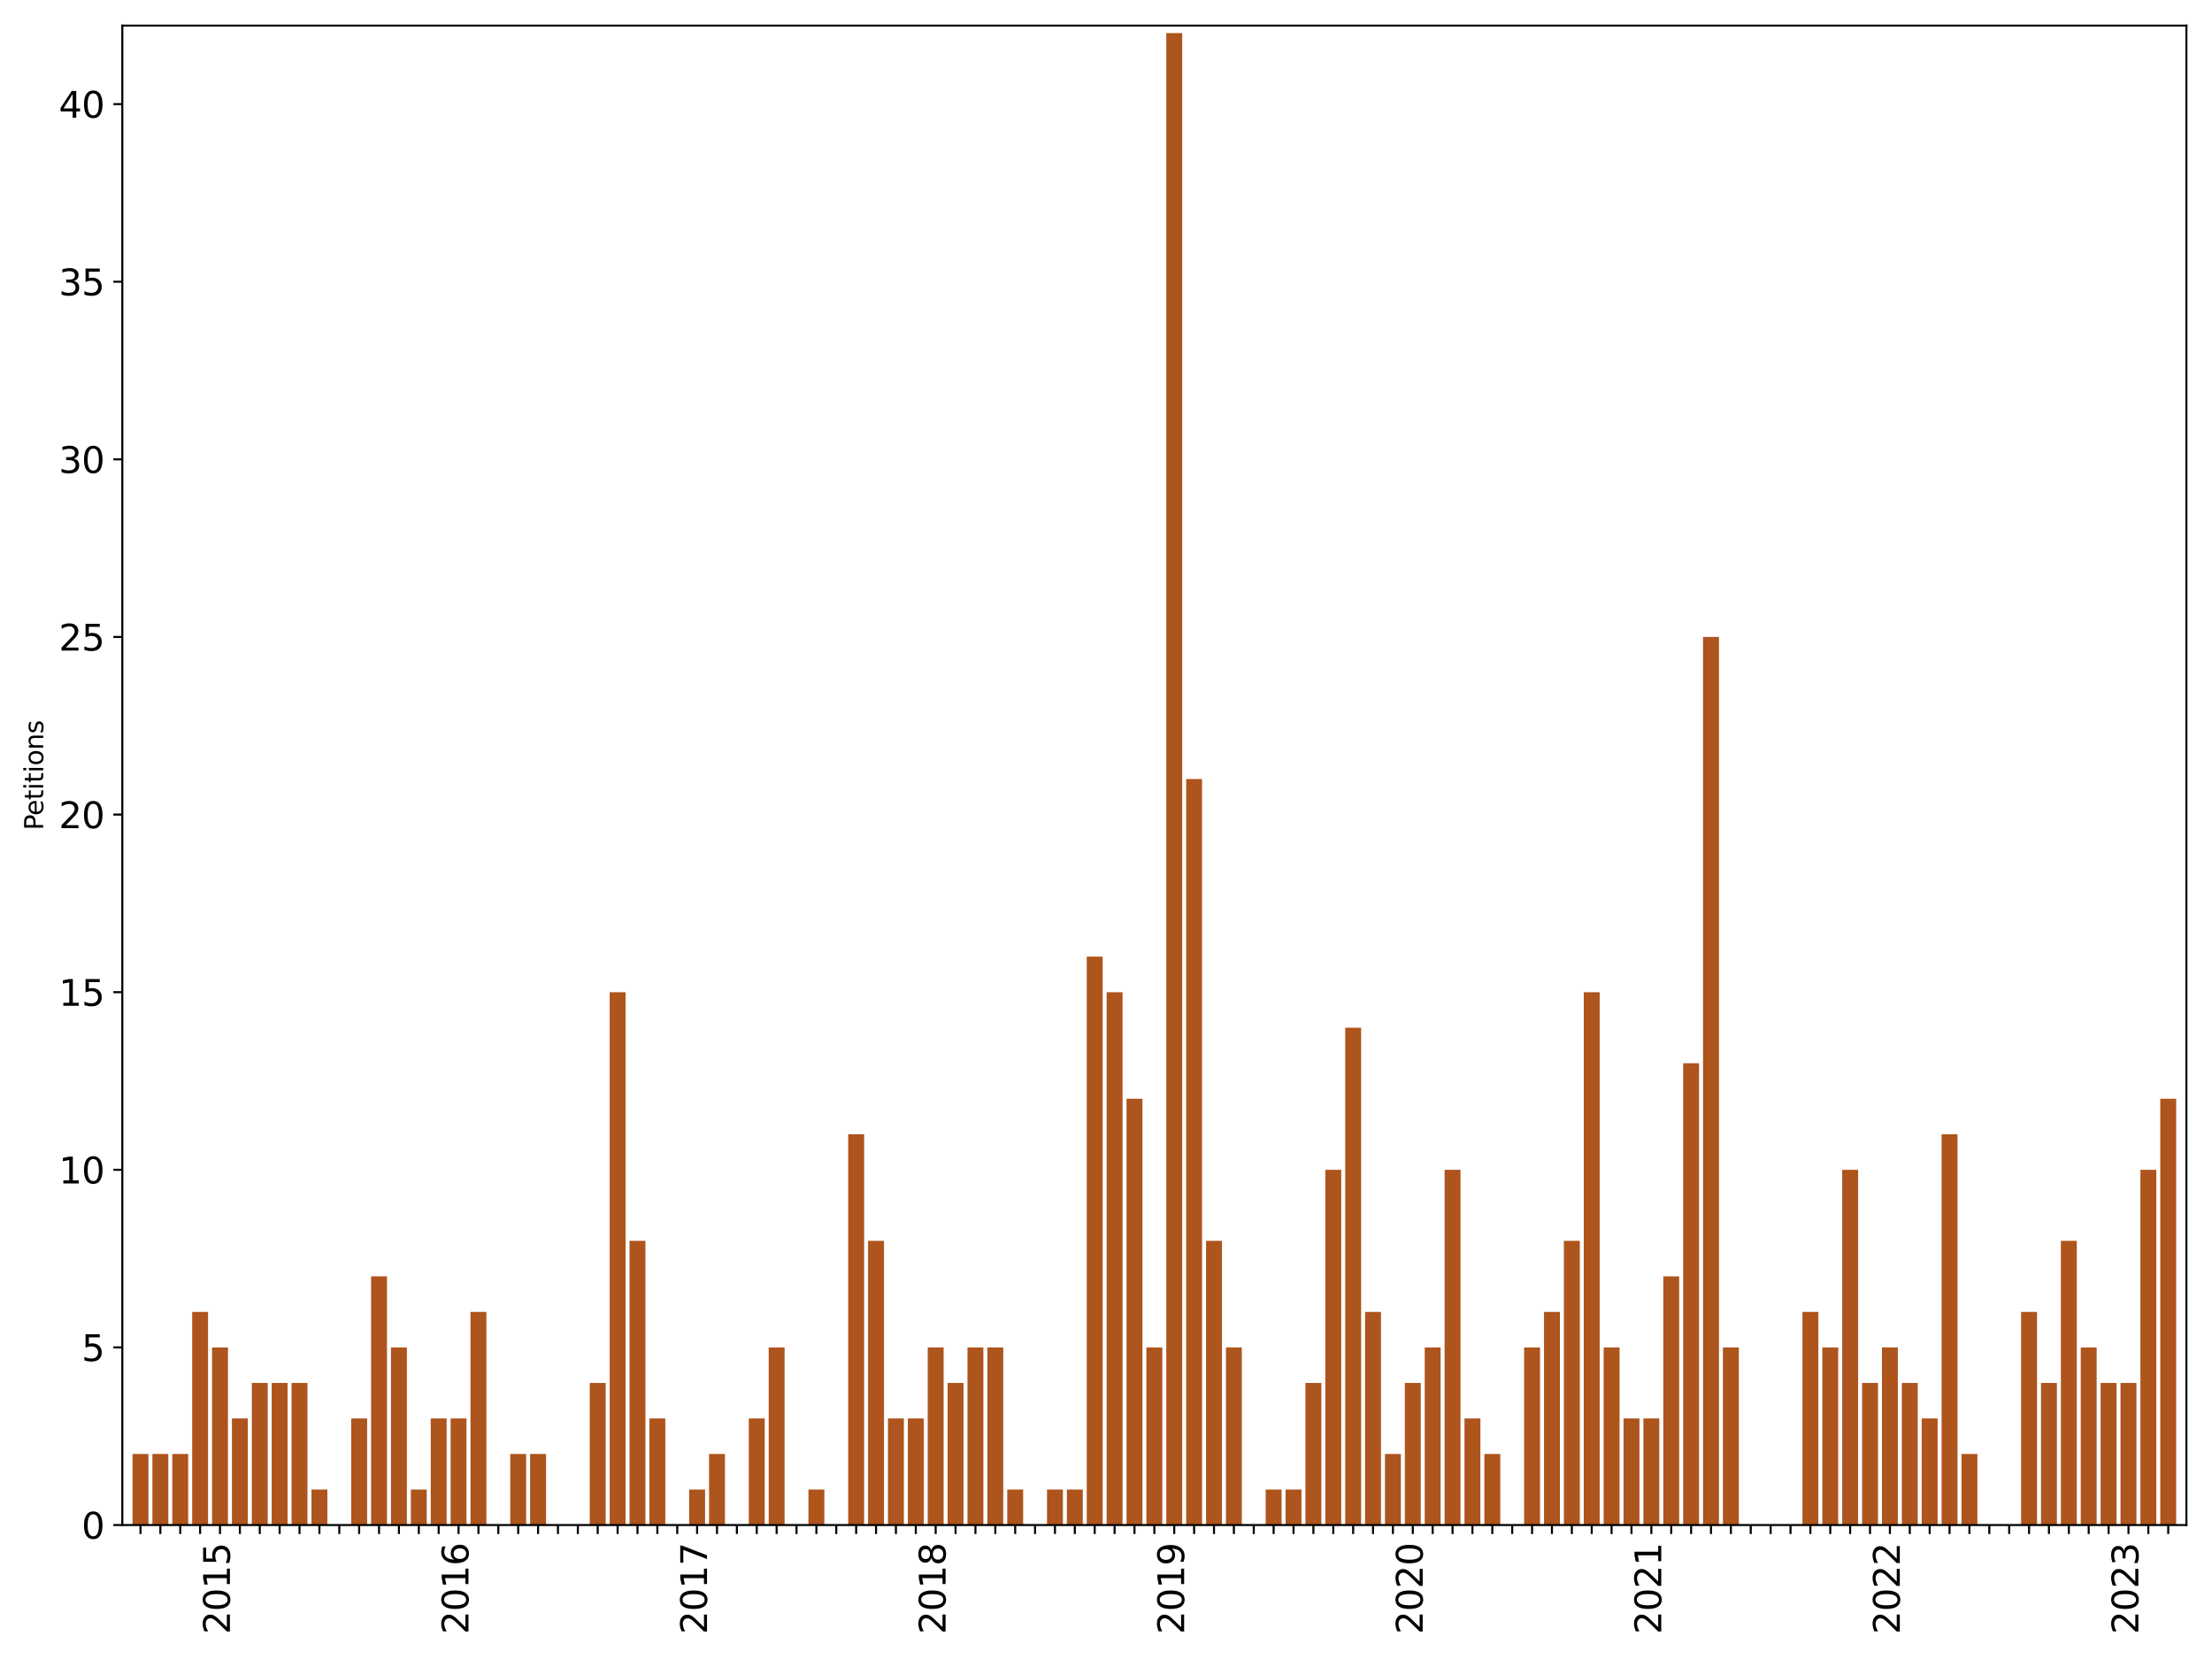 <?xml version="1.0" encoding="utf-8" standalone="no"?>
<!DOCTYPE svg PUBLIC "-//W3C//DTD SVG 1.1//EN"
  "http://www.w3.org/Graphics/SVG/1.1/DTD/svg11.dtd">
<svg xmlns:xlink="http://www.w3.org/1999/xlink" width="864pt" height="648pt" viewBox="0 0 864 648" xmlns="http://www.w3.org/2000/svg" version="1.1">
 <defs>
  <style type="text/css">*{stroke-linejoin: round; stroke-linecap: butt}</style>
 </defs>
 <g id="figure_1">
  <g id="patch_1">
   <path d="M 0 648 
L 864 648 
L 864 0 
L 0 0 
z
" style="fill: #ffffff"/>
  </g>
  <g id="axes_1">
   <g id="patch_2">
    <path d="M 47.775 595.675 
L 854 595.675 
L 854 10 
L 47.775 10 
z
" style="fill: #ffffff"/>
   </g>
   <g id="patch_3">
    <path d="M 51.766 595.675 
L 57.978 595.675 
L 57.978 567.924 
L 51.766 567.924 
z
" clip-path="url(#p76d00af535)" style="fill: #ae541d"/>
   </g>
   <g id="patch_4">
    <path d="M 59.531 595.675 
L 65.743 595.675 
L 65.743 567.924 
L 59.531 567.924 
z
" clip-path="url(#p76d00af535)" style="fill: #ae541d"/>
   </g>
   <g id="patch_5">
    <path d="M 67.296 595.675 
L 73.508 595.675 
L 73.508 567.924 
L 67.296 567.924 
z
" clip-path="url(#p76d00af535)" style="fill: #ae541d"/>
   </g>
   <g id="patch_6">
    <path d="M 75.061 595.675 
L 81.273 595.675 
L 81.273 512.423 
L 75.061 512.423 
z
" clip-path="url(#p76d00af535)" style="fill: #ae541d"/>
   </g>
   <g id="patch_7">
    <path d="M 82.826 595.675 
L 89.038 595.675 
L 89.038 526.299 
L 82.826 526.299 
z
" clip-path="url(#p76d00af535)" style="fill: #ae541d"/>
   </g>
   <g id="patch_8">
    <path d="M 90.591 595.675 
L 96.803 595.675 
L 96.803 554.049 
L 90.591 554.049 
z
" clip-path="url(#p76d00af535)" style="fill: #ae541d"/>
   </g>
   <g id="patch_9">
    <path d="M 98.356 595.675 
L 104.568 595.675 
L 104.568 540.174 
L 98.356 540.174 
z
" clip-path="url(#p76d00af535)" style="fill: #ae541d"/>
   </g>
   <g id="patch_10">
    <path d="M 106.121 595.675 
L 112.333 595.675 
L 112.333 540.174 
L 106.121 540.174 
z
" clip-path="url(#p76d00af535)" style="fill: #ae541d"/>
   </g>
   <g id="patch_11">
    <path d="M 113.886 595.675 
L 120.098 595.675 
L 120.098 540.174 
L 113.886 540.174 
z
" clip-path="url(#p76d00af535)" style="fill: #ae541d"/>
   </g>
   <g id="patch_12">
    <path d="M 121.651 595.675 
L 127.863 595.675 
L 127.863 581.8 
L 121.651 581.8 
z
" clip-path="url(#p76d00af535)" style="fill: #ae541d"/>
   </g>
   <g id="patch_13">
    <path d="M 129.416 595.675 
L 135.628 595.675 
L 135.628 595.675 
L 129.416 595.675 
z
" clip-path="url(#p76d00af535)" style="fill: #ae541d"/>
   </g>
   <g id="patch_14">
    <path d="M 137.181 595.675 
L 143.393 595.675 
L 143.393 554.049 
L 137.181 554.049 
z
" clip-path="url(#p76d00af535)" style="fill: #ae541d"/>
   </g>
   <g id="patch_15">
    <path d="M 144.946 595.675 
L 151.158 595.675 
L 151.158 498.548 
L 144.946 498.548 
z
" clip-path="url(#p76d00af535)" style="fill: #ae541d"/>
   </g>
   <g id="patch_16">
    <path d="M 152.711 595.675 
L 158.923 595.675 
L 158.923 526.299 
L 152.711 526.299 
z
" clip-path="url(#p76d00af535)" style="fill: #ae541d"/>
   </g>
   <g id="patch_17">
    <path d="M 160.476 595.675 
L 166.688 595.675 
L 166.688 581.8 
L 160.476 581.8 
z
" clip-path="url(#p76d00af535)" style="fill: #ae541d"/>
   </g>
   <g id="patch_18">
    <path d="M 168.241 595.675 
L 174.453 595.675 
L 174.453 554.049 
L 168.241 554.049 
z
" clip-path="url(#p76d00af535)" style="fill: #ae541d"/>
   </g>
   <g id="patch_19">
    <path d="M 176.006 595.675 
L 182.218 595.675 
L 182.218 554.049 
L 176.006 554.049 
z
" clip-path="url(#p76d00af535)" style="fill: #ae541d"/>
   </g>
   <g id="patch_20">
    <path d="M 183.771 595.675 
L 189.983 595.675 
L 189.983 512.423 
L 183.771 512.423 
z
" clip-path="url(#p76d00af535)" style="fill: #ae541d"/>
   </g>
   <g id="patch_21">
    <path d="M 191.536 595.675 
L 197.748 595.675 
L 197.748 595.675 
L 191.536 595.675 
z
" clip-path="url(#p76d00af535)" style="fill: #ae541d"/>
   </g>
   <g id="patch_22">
    <path d="M 199.301 595.675 
L 205.513 595.675 
L 205.513 567.924 
L 199.301 567.924 
z
" clip-path="url(#p76d00af535)" style="fill: #ae541d"/>
   </g>
   <g id="patch_23">
    <path d="M 207.066 595.675 
L 213.278 595.675 
L 213.278 567.924 
L 207.066 567.924 
z
" clip-path="url(#p76d00af535)" style="fill: #ae541d"/>
   </g>
   <g id="patch_24">
    <path d="M 214.831 595.675 
L 221.043 595.675 
L 221.043 595.675 
L 214.831 595.675 
z
" clip-path="url(#p76d00af535)" style="fill: #ae541d"/>
   </g>
   <g id="patch_25">
    <path d="M 222.596 595.675 
L 228.808 595.675 
L 228.808 595.675 
L 222.596 595.675 
z
" clip-path="url(#p76d00af535)" style="fill: #ae541d"/>
   </g>
   <g id="patch_26">
    <path d="M 230.361 595.675 
L 236.573 595.675 
L 236.573 540.174 
L 230.361 540.174 
z
" clip-path="url(#p76d00af535)" style="fill: #ae541d"/>
   </g>
   <g id="patch_27">
    <path d="M 238.126 595.675 
L 244.338 595.675 
L 244.338 387.546 
L 238.126 387.546 
z
" clip-path="url(#p76d00af535)" style="fill: #ae541d"/>
   </g>
   <g id="patch_28">
    <path d="M 245.891 595.675 
L 252.103 595.675 
L 252.103 484.673 
L 245.891 484.673 
z
" clip-path="url(#p76d00af535)" style="fill: #ae541d"/>
   </g>
   <g id="patch_29">
    <path d="M 253.656 595.675 
L 259.868 595.675 
L 259.868 554.049 
L 253.656 554.049 
z
" clip-path="url(#p76d00af535)" style="fill: #ae541d"/>
   </g>
   <g id="patch_30">
    <path d="M 261.421 595.675 
L 267.633 595.675 
L 267.633 595.675 
L 261.421 595.675 
z
" clip-path="url(#p76d00af535)" style="fill: #ae541d"/>
   </g>
   <g id="patch_31">
    <path d="M 269.186 595.675 
L 275.398 595.675 
L 275.398 581.8 
L 269.186 581.8 
z
" clip-path="url(#p76d00af535)" style="fill: #ae541d"/>
   </g>
   <g id="patch_32">
    <path d="M 276.951 595.675 
L 283.163 595.675 
L 283.163 567.924 
L 276.951 567.924 
z
" clip-path="url(#p76d00af535)" style="fill: #ae541d"/>
   </g>
   <g id="patch_33">
    <path d="M 284.716 595.675 
L 290.928 595.675 
L 290.928 595.675 
L 284.716 595.675 
z
" clip-path="url(#p76d00af535)" style="fill: #ae541d"/>
   </g>
   <g id="patch_34">
    <path d="M 292.481 595.675 
L 298.693 595.675 
L 298.693 554.049 
L 292.481 554.049 
z
" clip-path="url(#p76d00af535)" style="fill: #ae541d"/>
   </g>
   <g id="patch_35">
    <path d="M 300.246 595.675 
L 306.458 595.675 
L 306.458 526.299 
L 300.246 526.299 
z
" clip-path="url(#p76d00af535)" style="fill: #ae541d"/>
   </g>
   <g id="patch_36">
    <path d="M 308.011 595.675 
L 314.223 595.675 
L 314.223 595.675 
L 308.011 595.675 
z
" clip-path="url(#p76d00af535)" style="fill: #ae541d"/>
   </g>
   <g id="patch_37">
    <path d="M 315.776 595.675 
L 321.988 595.675 
L 321.988 581.8 
L 315.776 581.8 
z
" clip-path="url(#p76d00af535)" style="fill: #ae541d"/>
   </g>
   <g id="patch_38">
    <path d="M 323.541 595.675 
L 329.753 595.675 
L 329.753 595.675 
L 323.541 595.675 
z
" clip-path="url(#p76d00af535)" style="fill: #ae541d"/>
   </g>
   <g id="patch_39">
    <path d="M 331.306 595.675 
L 337.518 595.675 
L 337.518 443.047 
L 331.306 443.047 
z
" clip-path="url(#p76d00af535)" style="fill: #ae541d"/>
   </g>
   <g id="patch_40">
    <path d="M 339.071 595.675 
L 345.283 595.675 
L 345.283 484.673 
L 339.071 484.673 
z
" clip-path="url(#p76d00af535)" style="fill: #ae541d"/>
   </g>
   <g id="patch_41">
    <path d="M 346.836 595.675 
L 353.048 595.675 
L 353.048 554.049 
L 346.836 554.049 
z
" clip-path="url(#p76d00af535)" style="fill: #ae541d"/>
   </g>
   <g id="patch_42">
    <path d="M 354.601 595.675 
L 360.813 595.675 
L 360.813 554.049 
L 354.601 554.049 
z
" clip-path="url(#p76d00af535)" style="fill: #ae541d"/>
   </g>
   <g id="patch_43">
    <path d="M 362.366 595.675 
L 368.578 595.675 
L 368.578 526.299 
L 362.366 526.299 
z
" clip-path="url(#p76d00af535)" style="fill: #ae541d"/>
   </g>
   <g id="patch_44">
    <path d="M 370.131 595.675 
L 376.343 595.675 
L 376.343 540.174 
L 370.131 540.174 
z
" clip-path="url(#p76d00af535)" style="fill: #ae541d"/>
   </g>
   <g id="patch_45">
    <path d="M 377.896 595.675 
L 384.108 595.675 
L 384.108 526.299 
L 377.896 526.299 
z
" clip-path="url(#p76d00af535)" style="fill: #ae541d"/>
   </g>
   <g id="patch_46">
    <path d="M 385.661 595.675 
L 391.873 595.675 
L 391.873 526.299 
L 385.661 526.299 
z
" clip-path="url(#p76d00af535)" style="fill: #ae541d"/>
   </g>
   <g id="patch_47">
    <path d="M 393.426 595.675 
L 399.638 595.675 
L 399.638 581.8 
L 393.426 581.8 
z
" clip-path="url(#p76d00af535)" style="fill: #ae541d"/>
   </g>
   <g id="patch_48">
    <path d="M 401.191 595.675 
L 407.403 595.675 
L 407.403 595.675 
L 401.191 595.675 
z
" clip-path="url(#p76d00af535)" style="fill: #ae541d"/>
   </g>
   <g id="patch_49">
    <path d="M 408.956 595.675 
L 415.168 595.675 
L 415.168 581.8 
L 408.956 581.8 
z
" clip-path="url(#p76d00af535)" style="fill: #ae541d"/>
   </g>
   <g id="patch_50">
    <path d="M 416.721 595.675 
L 422.933 595.675 
L 422.933 581.8 
L 416.721 581.8 
z
" clip-path="url(#p76d00af535)" style="fill: #ae541d"/>
   </g>
   <g id="patch_51">
    <path d="M 424.486 595.675 
L 430.698 595.675 
L 430.698 373.671 
L 424.486 373.671 
z
" clip-path="url(#p76d00af535)" style="fill: #ae541d"/>
   </g>
   <g id="patch_52">
    <path d="M 432.251 595.675 
L 438.463 595.675 
L 438.463 387.546 
L 432.251 387.546 
z
" clip-path="url(#p76d00af535)" style="fill: #ae541d"/>
   </g>
   <g id="patch_53">
    <path d="M 440.016 595.675 
L 446.228 595.675 
L 446.228 429.172 
L 440.016 429.172 
z
" clip-path="url(#p76d00af535)" style="fill: #ae541d"/>
   </g>
   <g id="patch_54">
    <path d="M 447.781 595.675 
L 453.994 595.675 
L 453.994 526.299 
L 447.781 526.299 
z
" clip-path="url(#p76d00af535)" style="fill: #ae541d"/>
   </g>
   <g id="patch_55">
    <path d="M 455.547 595.675 
L 461.759 595.675 
L 461.759 12.914 
L 455.547 12.914 
z
" clip-path="url(#p76d00af535)" style="fill: #ae541d"/>
   </g>
   <g id="patch_56">
    <path d="M 463.312 595.675 
L 469.524 595.675 
L 469.524 304.294 
L 463.312 304.294 
z
" clip-path="url(#p76d00af535)" style="fill: #ae541d"/>
   </g>
   <g id="patch_57">
    <path d="M 471.077 595.675 
L 477.289 595.675 
L 477.289 484.673 
L 471.077 484.673 
z
" clip-path="url(#p76d00af535)" style="fill: #ae541d"/>
   </g>
   <g id="patch_58">
    <path d="M 478.842 595.675 
L 485.054 595.675 
L 485.054 526.299 
L 478.842 526.299 
z
" clip-path="url(#p76d00af535)" style="fill: #ae541d"/>
   </g>
   <g id="patch_59">
    <path d="M 486.607 595.675 
L 492.819 595.675 
L 492.819 595.675 
L 486.607 595.675 
z
" clip-path="url(#p76d00af535)" style="fill: #ae541d"/>
   </g>
   <g id="patch_60">
    <path d="M 494.372 595.675 
L 500.584 595.675 
L 500.584 581.8 
L 494.372 581.8 
z
" clip-path="url(#p76d00af535)" style="fill: #ae541d"/>
   </g>
   <g id="patch_61">
    <path d="M 502.137 595.675 
L 508.349 595.675 
L 508.349 581.8 
L 502.137 581.8 
z
" clip-path="url(#p76d00af535)" style="fill: #ae541d"/>
   </g>
   <g id="patch_62">
    <path d="M 509.902 595.675 
L 516.114 595.675 
L 516.114 540.174 
L 509.902 540.174 
z
" clip-path="url(#p76d00af535)" style="fill: #ae541d"/>
   </g>
   <g id="patch_63">
    <path d="M 517.667 595.675 
L 523.879 595.675 
L 523.879 456.922 
L 517.667 456.922 
z
" clip-path="url(#p76d00af535)" style="fill: #ae541d"/>
   </g>
   <g id="patch_64">
    <path d="M 525.432 595.675 
L 531.644 595.675 
L 531.644 401.421 
L 525.432 401.421 
z
" clip-path="url(#p76d00af535)" style="fill: #ae541d"/>
   </g>
   <g id="patch_65">
    <path d="M 533.197 595.675 
L 539.409 595.675 
L 539.409 512.423 
L 533.197 512.423 
z
" clip-path="url(#p76d00af535)" style="fill: #ae541d"/>
   </g>
   <g id="patch_66">
    <path d="M 540.962 595.675 
L 547.174 595.675 
L 547.174 567.924 
L 540.962 567.924 
z
" clip-path="url(#p76d00af535)" style="fill: #ae541d"/>
   </g>
   <g id="patch_67">
    <path d="M 548.727 595.675 
L 554.939 595.675 
L 554.939 540.174 
L 548.727 540.174 
z
" clip-path="url(#p76d00af535)" style="fill: #ae541d"/>
   </g>
   <g id="patch_68">
    <path d="M 556.492 595.675 
L 562.704 595.675 
L 562.704 526.299 
L 556.492 526.299 
z
" clip-path="url(#p76d00af535)" style="fill: #ae541d"/>
   </g>
   <g id="patch_69">
    <path d="M 564.257 595.675 
L 570.469 595.675 
L 570.469 456.922 
L 564.257 456.922 
z
" clip-path="url(#p76d00af535)" style="fill: #ae541d"/>
   </g>
   <g id="patch_70">
    <path d="M 572.022 595.675 
L 578.234 595.675 
L 578.234 554.049 
L 572.022 554.049 
z
" clip-path="url(#p76d00af535)" style="fill: #ae541d"/>
   </g>
   <g id="patch_71">
    <path d="M 579.787 595.675 
L 585.999 595.675 
L 585.999 567.924 
L 579.787 567.924 
z
" clip-path="url(#p76d00af535)" style="fill: #ae541d"/>
   </g>
   <g id="patch_72">
    <path d="M 587.552 595.675 
L 593.764 595.675 
L 593.764 595.675 
L 587.552 595.675 
z
" clip-path="url(#p76d00af535)" style="fill: #ae541d"/>
   </g>
   <g id="patch_73">
    <path d="M 595.317 595.675 
L 601.529 595.675 
L 601.529 526.299 
L 595.317 526.299 
z
" clip-path="url(#p76d00af535)" style="fill: #ae541d"/>
   </g>
   <g id="patch_74">
    <path d="M 603.082 595.675 
L 609.294 595.675 
L 609.294 512.423 
L 603.082 512.423 
z
" clip-path="url(#p76d00af535)" style="fill: #ae541d"/>
   </g>
   <g id="patch_75">
    <path d="M 610.847 595.675 
L 617.059 595.675 
L 617.059 484.673 
L 610.847 484.673 
z
" clip-path="url(#p76d00af535)" style="fill: #ae541d"/>
   </g>
   <g id="patch_76">
    <path d="M 618.612 595.675 
L 624.824 595.675 
L 624.824 387.546 
L 618.612 387.546 
z
" clip-path="url(#p76d00af535)" style="fill: #ae541d"/>
   </g>
   <g id="patch_77">
    <path d="M 626.377 595.675 
L 632.589 595.675 
L 632.589 526.299 
L 626.377 526.299 
z
" clip-path="url(#p76d00af535)" style="fill: #ae541d"/>
   </g>
   <g id="patch_78">
    <path d="M 634.142 595.675 
L 640.354 595.675 
L 640.354 554.049 
L 634.142 554.049 
z
" clip-path="url(#p76d00af535)" style="fill: #ae541d"/>
   </g>
   <g id="patch_79">
    <path d="M 641.907 595.675 
L 648.119 595.675 
L 648.119 554.049 
L 641.907 554.049 
z
" clip-path="url(#p76d00af535)" style="fill: #ae541d"/>
   </g>
   <g id="patch_80">
    <path d="M 649.672 595.675 
L 655.884 595.675 
L 655.884 498.548 
L 649.672 498.548 
z
" clip-path="url(#p76d00af535)" style="fill: #ae541d"/>
   </g>
   <g id="patch_81">
    <path d="M 657.437 595.675 
L 663.649 595.675 
L 663.649 415.297 
L 657.437 415.297 
z
" clip-path="url(#p76d00af535)" style="fill: #ae541d"/>
   </g>
   <g id="patch_82">
    <path d="M 665.202 595.675 
L 671.414 595.675 
L 671.414 248.793 
L 665.202 248.793 
z
" clip-path="url(#p76d00af535)" style="fill: #ae541d"/>
   </g>
   <g id="patch_83">
    <path d="M 672.967 595.675 
L 679.179 595.675 
L 679.179 526.299 
L 672.967 526.299 
z
" clip-path="url(#p76d00af535)" style="fill: #ae541d"/>
   </g>
   <g id="patch_84">
    <path d="M 680.732 595.675 
L 686.944 595.675 
L 686.944 595.675 
L 680.732 595.675 
z
" clip-path="url(#p76d00af535)" style="fill: #ae541d"/>
   </g>
   <g id="patch_85">
    <path d="M 688.497 595.675 
L 694.709 595.675 
L 694.709 595.675 
L 688.497 595.675 
z
" clip-path="url(#p76d00af535)" style="fill: #ae541d"/>
   </g>
   <g id="patch_86">
    <path d="M 696.262 595.675 
L 702.474 595.675 
L 702.474 595.675 
L 696.262 595.675 
z
" clip-path="url(#p76d00af535)" style="fill: #ae541d"/>
   </g>
   <g id="patch_87">
    <path d="M 704.027 595.675 
L 710.239 595.675 
L 710.239 512.423 
L 704.027 512.423 
z
" clip-path="url(#p76d00af535)" style="fill: #ae541d"/>
   </g>
   <g id="patch_88">
    <path d="M 711.792 595.675 
L 718.004 595.675 
L 718.004 526.299 
L 711.792 526.299 
z
" clip-path="url(#p76d00af535)" style="fill: #ae541d"/>
   </g>
   <g id="patch_89">
    <path d="M 719.557 595.675 
L 725.769 595.675 
L 725.769 456.922 
L 719.557 456.922 
z
" clip-path="url(#p76d00af535)" style="fill: #ae541d"/>
   </g>
   <g id="patch_90">
    <path d="M 727.322 595.675 
L 733.534 595.675 
L 733.534 540.174 
L 727.322 540.174 
z
" clip-path="url(#p76d00af535)" style="fill: #ae541d"/>
   </g>
   <g id="patch_91">
    <path d="M 735.087 595.675 
L 741.299 595.675 
L 741.299 526.299 
L 735.087 526.299 
z
" clip-path="url(#p76d00af535)" style="fill: #ae541d"/>
   </g>
   <g id="patch_92">
    <path d="M 742.852 595.675 
L 749.064 595.675 
L 749.064 540.174 
L 742.852 540.174 
z
" clip-path="url(#p76d00af535)" style="fill: #ae541d"/>
   </g>
   <g id="patch_93">
    <path d="M 750.617 595.675 
L 756.829 595.675 
L 756.829 554.049 
L 750.617 554.049 
z
" clip-path="url(#p76d00af535)" style="fill: #ae541d"/>
   </g>
   <g id="patch_94">
    <path d="M 758.382 595.675 
L 764.594 595.675 
L 764.594 443.047 
L 758.382 443.047 
z
" clip-path="url(#p76d00af535)" style="fill: #ae541d"/>
   </g>
   <g id="patch_95">
    <path d="M 766.147 595.675 
L 772.359 595.675 
L 772.359 567.924 
L 766.147 567.924 
z
" clip-path="url(#p76d00af535)" style="fill: #ae541d"/>
   </g>
   <g id="patch_96">
    <path d="M 773.912 595.675 
L 780.124 595.675 
L 780.124 595.675 
L 773.912 595.675 
z
" clip-path="url(#p76d00af535)" style="fill: #ae541d"/>
   </g>
   <g id="patch_97">
    <path d="M 781.677 595.675 
L 787.889 595.675 
L 787.889 595.675 
L 781.677 595.675 
z
" clip-path="url(#p76d00af535)" style="fill: #ae541d"/>
   </g>
   <g id="patch_98">
    <path d="M 789.442 595.675 
L 795.654 595.675 
L 795.654 512.423 
L 789.442 512.423 
z
" clip-path="url(#p76d00af535)" style="fill: #ae541d"/>
   </g>
   <g id="patch_99">
    <path d="M 797.207 595.675 
L 803.419 595.675 
L 803.419 540.174 
L 797.207 540.174 
z
" clip-path="url(#p76d00af535)" style="fill: #ae541d"/>
   </g>
   <g id="patch_100">
    <path d="M 804.972 595.675 
L 811.184 595.675 
L 811.184 484.673 
L 804.972 484.673 
z
" clip-path="url(#p76d00af535)" style="fill: #ae541d"/>
   </g>
   <g id="patch_101">
    <path d="M 812.737 595.675 
L 818.949 595.675 
L 818.949 526.299 
L 812.737 526.299 
z
" clip-path="url(#p76d00af535)" style="fill: #ae541d"/>
   </g>
   <g id="patch_102">
    <path d="M 820.502 595.675 
L 826.714 595.675 
L 826.714 540.174 
L 820.502 540.174 
z
" clip-path="url(#p76d00af535)" style="fill: #ae541d"/>
   </g>
   <g id="patch_103">
    <path d="M 828.267 595.675 
L 834.479 595.675 
L 834.479 540.174 
L 828.267 540.174 
z
" clip-path="url(#p76d00af535)" style="fill: #ae541d"/>
   </g>
   <g id="patch_104">
    <path d="M 836.032 595.675 
L 842.244 595.675 
L 842.244 456.922 
L 836.032 456.922 
z
" clip-path="url(#p76d00af535)" style="fill: #ae541d"/>
   </g>
   <g id="patch_105">
    <path d="M 843.797 595.675 
L 850.009 595.675 
L 850.009 429.172 
L 843.797 429.172 
z
" clip-path="url(#p76d00af535)" style="fill: #ae541d"/>
   </g>
   <g id="matplotlib.axis_1">
    <g id="xtick_1">
     <g id="line2d_1">
      <defs>
       <path id="me940e05de8" d="M 0 0 
L 0 3.5 
" style="stroke: #000000; stroke-width: 0.8"/>
      </defs>
      <g>
       <use xlink:href="#me940e05de8" x="54.872" y="595.675" style="stroke: #000000; stroke-width: 0.8"/>
      </g>
     </g>
    </g>
    <g id="xtick_2">
     <g id="line2d_2">
      <g>
       <use xlink:href="#me940e05de8" x="62.637" y="595.675" style="stroke: #000000; stroke-width: 0.8"/>
      </g>
     </g>
    </g>
    <g id="xtick_3">
     <g id="line2d_3">
      <g>
       <use xlink:href="#me940e05de8" x="70.402" y="595.675" style="stroke: #000000; stroke-width: 0.8"/>
      </g>
     </g>
    </g>
    <g id="xtick_4">
     <g id="line2d_4">
      <g>
       <use xlink:href="#me940e05de8" x="78.167" y="595.675" style="stroke: #000000; stroke-width: 0.8"/>
      </g>
     </g>
    </g>
    <g id="xtick_5">
     <g id="line2d_5">
      <g>
       <use xlink:href="#me940e05de8" x="85.932" y="595.675" style="stroke: #000000; stroke-width: 0.8"/>
      </g>
     </g>
     <g id="text_1">
      <!-- 2015 -->
      <g transform="translate(89.795 638.305) rotate(-90) scale(0.14 -0.14)">
       <defs>
        <path id="DejaVuSans-32" d="M 1228 531 
L 3431 531 
L 3431 0 
L 469 0 
L 469 531 
Q 828 903 1448 1529 
Q 2069 2156 2228 2338 
Q 2531 2678 2651 2914 
Q 2772 3150 2772 3378 
Q 2772 3750 2511 3984 
Q 2250 4219 1831 4219 
Q 1534 4219 1204 4116 
Q 875 4013 500 3803 
L 500 4441 
Q 881 4594 1212 4672 
Q 1544 4750 1819 4750 
Q 2544 4750 2975 4387 
Q 3406 4025 3406 3419 
Q 3406 3131 3298 2873 
Q 3191 2616 2906 2266 
Q 2828 2175 2409 1742 
Q 1991 1309 1228 531 
z
" transform="scale(0.016)"/>
        <path id="DejaVuSans-30" d="M 2034 4250 
Q 1547 4250 1301 3770 
Q 1056 3291 1056 2328 
Q 1056 1369 1301 889 
Q 1547 409 2034 409 
Q 2525 409 2770 889 
Q 3016 1369 3016 2328 
Q 3016 3291 2770 3770 
Q 2525 4250 2034 4250 
z
M 2034 4750 
Q 2819 4750 3233 4129 
Q 3647 3509 3647 2328 
Q 3647 1150 3233 529 
Q 2819 -91 2034 -91 
Q 1250 -91 836 529 
Q 422 1150 422 2328 
Q 422 3509 836 4129 
Q 1250 4750 2034 4750 
z
" transform="scale(0.016)"/>
        <path id="DejaVuSans-31" d="M 794 531 
L 1825 531 
L 1825 4091 
L 703 3866 
L 703 4441 
L 1819 4666 
L 2450 4666 
L 2450 531 
L 3481 531 
L 3481 0 
L 794 0 
L 794 531 
z
" transform="scale(0.016)"/>
        <path id="DejaVuSans-35" d="M 691 4666 
L 3169 4666 
L 3169 4134 
L 1269 4134 
L 1269 2991 
Q 1406 3038 1543 3061 
Q 1681 3084 1819 3084 
Q 2600 3084 3056 2656 
Q 3513 2228 3513 1497 
Q 3513 744 3044 326 
Q 2575 -91 1722 -91 
Q 1428 -91 1123 -41 
Q 819 9 494 109 
L 494 744 
Q 775 591 1075 516 
Q 1375 441 1709 441 
Q 2250 441 2565 725 
Q 2881 1009 2881 1497 
Q 2881 1984 2565 2268 
Q 2250 2553 1709 2553 
Q 1456 2553 1204 2497 
Q 953 2441 691 2322 
L 691 4666 
z
" transform="scale(0.016)"/>
       </defs>
       <use xlink:href="#DejaVuSans-32"/>
       <use xlink:href="#DejaVuSans-30" x="63.623"/>
       <use xlink:href="#DejaVuSans-31" x="127.246"/>
       <use xlink:href="#DejaVuSans-35" x="190.869"/>
      </g>
     </g>
    </g>
    <g id="xtick_6">
     <g id="line2d_6">
      <g>
       <use xlink:href="#me940e05de8" x="93.697" y="595.675" style="stroke: #000000; stroke-width: 0.8"/>
      </g>
     </g>
    </g>
    <g id="xtick_7">
     <g id="line2d_7">
      <g>
       <use xlink:href="#me940e05de8" x="101.462" y="595.675" style="stroke: #000000; stroke-width: 0.8"/>
      </g>
     </g>
    </g>
    <g id="xtick_8">
     <g id="line2d_8">
      <g>
       <use xlink:href="#me940e05de8" x="109.227" y="595.675" style="stroke: #000000; stroke-width: 0.8"/>
      </g>
     </g>
    </g>
    <g id="xtick_9">
     <g id="line2d_9">
      <g>
       <use xlink:href="#me940e05de8" x="116.992" y="595.675" style="stroke: #000000; stroke-width: 0.8"/>
      </g>
     </g>
    </g>
    <g id="xtick_10">
     <g id="line2d_10">
      <g>
       <use xlink:href="#me940e05de8" x="124.757" y="595.675" style="stroke: #000000; stroke-width: 0.8"/>
      </g>
     </g>
    </g>
    <g id="xtick_11">
     <g id="line2d_11">
      <g>
       <use xlink:href="#me940e05de8" x="132.522" y="595.675" style="stroke: #000000; stroke-width: 0.8"/>
      </g>
     </g>
    </g>
    <g id="xtick_12">
     <g id="line2d_12">
      <g>
       <use xlink:href="#me940e05de8" x="140.287" y="595.675" style="stroke: #000000; stroke-width: 0.8"/>
      </g>
     </g>
    </g>
    <g id="xtick_13">
     <g id="line2d_13">
      <g>
       <use xlink:href="#me940e05de8" x="148.052" y="595.675" style="stroke: #000000; stroke-width: 0.8"/>
      </g>
     </g>
    </g>
    <g id="xtick_14">
     <g id="line2d_14">
      <g>
       <use xlink:href="#me940e05de8" x="155.817" y="595.675" style="stroke: #000000; stroke-width: 0.8"/>
      </g>
     </g>
    </g>
    <g id="xtick_15">
     <g id="line2d_15">
      <g>
       <use xlink:href="#me940e05de8" x="163.582" y="595.675" style="stroke: #000000; stroke-width: 0.8"/>
      </g>
     </g>
    </g>
    <g id="xtick_16">
     <g id="line2d_16">
      <g>
       <use xlink:href="#me940e05de8" x="171.347" y="595.675" style="stroke: #000000; stroke-width: 0.8"/>
      </g>
     </g>
    </g>
    <g id="xtick_17">
     <g id="line2d_17">
      <g>
       <use xlink:href="#me940e05de8" x="179.112" y="595.675" style="stroke: #000000; stroke-width: 0.8"/>
      </g>
     </g>
     <g id="text_2">
      <!-- 2016 -->
      <g transform="translate(182.975 638.305) rotate(-90) scale(0.14 -0.14)">
       <defs>
        <path id="DejaVuSans-36" d="M 2113 2584 
Q 1688 2584 1439 2293 
Q 1191 2003 1191 1497 
Q 1191 994 1439 701 
Q 1688 409 2113 409 
Q 2538 409 2786 701 
Q 3034 994 3034 1497 
Q 3034 2003 2786 2293 
Q 2538 2584 2113 2584 
z
M 3366 4563 
L 3366 3988 
Q 3128 4100 2886 4159 
Q 2644 4219 2406 4219 
Q 1781 4219 1451 3797 
Q 1122 3375 1075 2522 
Q 1259 2794 1537 2939 
Q 1816 3084 2150 3084 
Q 2853 3084 3261 2657 
Q 3669 2231 3669 1497 
Q 3669 778 3244 343 
Q 2819 -91 2113 -91 
Q 1303 -91 875 529 
Q 447 1150 447 2328 
Q 447 3434 972 4092 
Q 1497 4750 2381 4750 
Q 2619 4750 2861 4703 
Q 3103 4656 3366 4563 
z
" transform="scale(0.016)"/>
       </defs>
       <use xlink:href="#DejaVuSans-32"/>
       <use xlink:href="#DejaVuSans-30" x="63.623"/>
       <use xlink:href="#DejaVuSans-31" x="127.246"/>
       <use xlink:href="#DejaVuSans-36" x="190.869"/>
      </g>
     </g>
    </g>
    <g id="xtick_18">
     <g id="line2d_18">
      <g>
       <use xlink:href="#me940e05de8" x="186.877" y="595.675" style="stroke: #000000; stroke-width: 0.8"/>
      </g>
     </g>
    </g>
    <g id="xtick_19">
     <g id="line2d_19">
      <g>
       <use xlink:href="#me940e05de8" x="194.642" y="595.675" style="stroke: #000000; stroke-width: 0.8"/>
      </g>
     </g>
    </g>
    <g id="xtick_20">
     <g id="line2d_20">
      <g>
       <use xlink:href="#me940e05de8" x="202.407" y="595.675" style="stroke: #000000; stroke-width: 0.8"/>
      </g>
     </g>
    </g>
    <g id="xtick_21">
     <g id="line2d_21">
      <g>
       <use xlink:href="#me940e05de8" x="210.172" y="595.675" style="stroke: #000000; stroke-width: 0.8"/>
      </g>
     </g>
    </g>
    <g id="xtick_22">
     <g id="line2d_22">
      <g>
       <use xlink:href="#me940e05de8" x="217.937" y="595.675" style="stroke: #000000; stroke-width: 0.8"/>
      </g>
     </g>
    </g>
    <g id="xtick_23">
     <g id="line2d_23">
      <g>
       <use xlink:href="#me940e05de8" x="225.702" y="595.675" style="stroke: #000000; stroke-width: 0.8"/>
      </g>
     </g>
    </g>
    <g id="xtick_24">
     <g id="line2d_24">
      <g>
       <use xlink:href="#me940e05de8" x="233.467" y="595.675" style="stroke: #000000; stroke-width: 0.8"/>
      </g>
     </g>
    </g>
    <g id="xtick_25">
     <g id="line2d_25">
      <g>
       <use xlink:href="#me940e05de8" x="241.232" y="595.675" style="stroke: #000000; stroke-width: 0.8"/>
      </g>
     </g>
    </g>
    <g id="xtick_26">
     <g id="line2d_26">
      <g>
       <use xlink:href="#me940e05de8" x="248.997" y="595.675" style="stroke: #000000; stroke-width: 0.8"/>
      </g>
     </g>
    </g>
    <g id="xtick_27">
     <g id="line2d_27">
      <g>
       <use xlink:href="#me940e05de8" x="256.762" y="595.675" style="stroke: #000000; stroke-width: 0.8"/>
      </g>
     </g>
    </g>
    <g id="xtick_28">
     <g id="line2d_28">
      <g>
       <use xlink:href="#me940e05de8" x="264.527" y="595.675" style="stroke: #000000; stroke-width: 0.8"/>
      </g>
     </g>
    </g>
    <g id="xtick_29">
     <g id="line2d_29">
      <g>
       <use xlink:href="#me940e05de8" x="272.292" y="595.675" style="stroke: #000000; stroke-width: 0.8"/>
      </g>
     </g>
     <g id="text_3">
      <!-- 2017 -->
      <g transform="translate(276.155 638.305) rotate(-90) scale(0.14 -0.14)">
       <defs>
        <path id="DejaVuSans-37" d="M 525 4666 
L 3525 4666 
L 3525 4397 
L 1831 0 
L 1172 0 
L 2766 4134 
L 525 4134 
L 525 4666 
z
" transform="scale(0.016)"/>
       </defs>
       <use xlink:href="#DejaVuSans-32"/>
       <use xlink:href="#DejaVuSans-30" x="63.623"/>
       <use xlink:href="#DejaVuSans-31" x="127.246"/>
       <use xlink:href="#DejaVuSans-37" x="190.869"/>
      </g>
     </g>
    </g>
    <g id="xtick_30">
     <g id="line2d_30">
      <g>
       <use xlink:href="#me940e05de8" x="280.057" y="595.675" style="stroke: #000000; stroke-width: 0.8"/>
      </g>
     </g>
    </g>
    <g id="xtick_31">
     <g id="line2d_31">
      <g>
       <use xlink:href="#me940e05de8" x="287.822" y="595.675" style="stroke: #000000; stroke-width: 0.8"/>
      </g>
     </g>
    </g>
    <g id="xtick_32">
     <g id="line2d_32">
      <g>
       <use xlink:href="#me940e05de8" x="295.587" y="595.675" style="stroke: #000000; stroke-width: 0.8"/>
      </g>
     </g>
    </g>
    <g id="xtick_33">
     <g id="line2d_33">
      <g>
       <use xlink:href="#me940e05de8" x="303.352" y="595.675" style="stroke: #000000; stroke-width: 0.8"/>
      </g>
     </g>
    </g>
    <g id="xtick_34">
     <g id="line2d_34">
      <g>
       <use xlink:href="#me940e05de8" x="311.117" y="595.675" style="stroke: #000000; stroke-width: 0.8"/>
      </g>
     </g>
    </g>
    <g id="xtick_35">
     <g id="line2d_35">
      <g>
       <use xlink:href="#me940e05de8" x="318.882" y="595.675" style="stroke: #000000; stroke-width: 0.8"/>
      </g>
     </g>
    </g>
    <g id="xtick_36">
     <g id="line2d_36">
      <g>
       <use xlink:href="#me940e05de8" x="326.647" y="595.675" style="stroke: #000000; stroke-width: 0.8"/>
      </g>
     </g>
    </g>
    <g id="xtick_37">
     <g id="line2d_37">
      <g>
       <use xlink:href="#me940e05de8" x="334.412" y="595.675" style="stroke: #000000; stroke-width: 0.8"/>
      </g>
     </g>
    </g>
    <g id="xtick_38">
     <g id="line2d_38">
      <g>
       <use xlink:href="#me940e05de8" x="342.177" y="595.675" style="stroke: #000000; stroke-width: 0.8"/>
      </g>
     </g>
    </g>
    <g id="xtick_39">
     <g id="line2d_39">
      <g>
       <use xlink:href="#me940e05de8" x="349.942" y="595.675" style="stroke: #000000; stroke-width: 0.8"/>
      </g>
     </g>
    </g>
    <g id="xtick_40">
     <g id="line2d_40">
      <g>
       <use xlink:href="#me940e05de8" x="357.707" y="595.675" style="stroke: #000000; stroke-width: 0.8"/>
      </g>
     </g>
    </g>
    <g id="xtick_41">
     <g id="line2d_41">
      <g>
       <use xlink:href="#me940e05de8" x="365.472" y="595.675" style="stroke: #000000; stroke-width: 0.8"/>
      </g>
     </g>
     <g id="text_4">
      <!-- 2018 -->
      <g transform="translate(369.336 638.305) rotate(-90) scale(0.14 -0.14)">
       <defs>
        <path id="DejaVuSans-38" d="M 2034 2216 
Q 1584 2216 1326 1975 
Q 1069 1734 1069 1313 
Q 1069 891 1326 650 
Q 1584 409 2034 409 
Q 2484 409 2743 651 
Q 3003 894 3003 1313 
Q 3003 1734 2745 1975 
Q 2488 2216 2034 2216 
z
M 1403 2484 
Q 997 2584 770 2862 
Q 544 3141 544 3541 
Q 544 4100 942 4425 
Q 1341 4750 2034 4750 
Q 2731 4750 3128 4425 
Q 3525 4100 3525 3541 
Q 3525 3141 3298 2862 
Q 3072 2584 2669 2484 
Q 3125 2378 3379 2068 
Q 3634 1759 3634 1313 
Q 3634 634 3220 271 
Q 2806 -91 2034 -91 
Q 1263 -91 848 271 
Q 434 634 434 1313 
Q 434 1759 690 2068 
Q 947 2378 1403 2484 
z
M 1172 3481 
Q 1172 3119 1398 2916 
Q 1625 2713 2034 2713 
Q 2441 2713 2670 2916 
Q 2900 3119 2900 3481 
Q 2900 3844 2670 4047 
Q 2441 4250 2034 4250 
Q 1625 4250 1398 4047 
Q 1172 3844 1172 3481 
z
" transform="scale(0.016)"/>
       </defs>
       <use xlink:href="#DejaVuSans-32"/>
       <use xlink:href="#DejaVuSans-30" x="63.623"/>
       <use xlink:href="#DejaVuSans-31" x="127.246"/>
       <use xlink:href="#DejaVuSans-38" x="190.869"/>
      </g>
     </g>
    </g>
    <g id="xtick_42">
     <g id="line2d_42">
      <g>
       <use xlink:href="#me940e05de8" x="373.237" y="595.675" style="stroke: #000000; stroke-width: 0.8"/>
      </g>
     </g>
    </g>
    <g id="xtick_43">
     <g id="line2d_43">
      <g>
       <use xlink:href="#me940e05de8" x="381.002" y="595.675" style="stroke: #000000; stroke-width: 0.8"/>
      </g>
     </g>
    </g>
    <g id="xtick_44">
     <g id="line2d_44">
      <g>
       <use xlink:href="#me940e05de8" x="388.767" y="595.675" style="stroke: #000000; stroke-width: 0.8"/>
      </g>
     </g>
    </g>
    <g id="xtick_45">
     <g id="line2d_45">
      <g>
       <use xlink:href="#me940e05de8" x="396.532" y="595.675" style="stroke: #000000; stroke-width: 0.8"/>
      </g>
     </g>
    </g>
    <g id="xtick_46">
     <g id="line2d_46">
      <g>
       <use xlink:href="#me940e05de8" x="404.297" y="595.675" style="stroke: #000000; stroke-width: 0.8"/>
      </g>
     </g>
    </g>
    <g id="xtick_47">
     <g id="line2d_47">
      <g>
       <use xlink:href="#me940e05de8" x="412.062" y="595.675" style="stroke: #000000; stroke-width: 0.8"/>
      </g>
     </g>
    </g>
    <g id="xtick_48">
     <g id="line2d_48">
      <g>
       <use xlink:href="#me940e05de8" x="419.827" y="595.675" style="stroke: #000000; stroke-width: 0.8"/>
      </g>
     </g>
    </g>
    <g id="xtick_49">
     <g id="line2d_49">
      <g>
       <use xlink:href="#me940e05de8" x="427.592" y="595.675" style="stroke: #000000; stroke-width: 0.8"/>
      </g>
     </g>
    </g>
    <g id="xtick_50">
     <g id="line2d_50">
      <g>
       <use xlink:href="#me940e05de8" x="435.357" y="595.675" style="stroke: #000000; stroke-width: 0.8"/>
      </g>
     </g>
    </g>
    <g id="xtick_51">
     <g id="line2d_51">
      <g>
       <use xlink:href="#me940e05de8" x="443.122" y="595.675" style="stroke: #000000; stroke-width: 0.8"/>
      </g>
     </g>
    </g>
    <g id="xtick_52">
     <g id="line2d_52">
      <g>
       <use xlink:href="#me940e05de8" x="450.887" y="595.675" style="stroke: #000000; stroke-width: 0.8"/>
      </g>
     </g>
    </g>
    <g id="xtick_53">
     <g id="line2d_53">
      <g>
       <use xlink:href="#me940e05de8" x="458.653" y="595.675" style="stroke: #000000; stroke-width: 0.8"/>
      </g>
     </g>
     <g id="text_5">
      <!-- 2019 -->
      <g transform="translate(462.516 638.305) rotate(-90) scale(0.14 -0.14)">
       <defs>
        <path id="DejaVuSans-39" d="M 703 97 
L 703 672 
Q 941 559 1184 500 
Q 1428 441 1663 441 
Q 2288 441 2617 861 
Q 2947 1281 2994 2138 
Q 2813 1869 2534 1725 
Q 2256 1581 1919 1581 
Q 1219 1581 811 2004 
Q 403 2428 403 3163 
Q 403 3881 828 4315 
Q 1253 4750 1959 4750 
Q 2769 4750 3195 4129 
Q 3622 3509 3622 2328 
Q 3622 1225 3098 567 
Q 2575 -91 1691 -91 
Q 1453 -91 1209 -44 
Q 966 3 703 97 
z
M 1959 2075 
Q 2384 2075 2632 2365 
Q 2881 2656 2881 3163 
Q 2881 3666 2632 3958 
Q 2384 4250 1959 4250 
Q 1534 4250 1286 3958 
Q 1038 3666 1038 3163 
Q 1038 2656 1286 2365 
Q 1534 2075 1959 2075 
z
" transform="scale(0.016)"/>
       </defs>
       <use xlink:href="#DejaVuSans-32"/>
       <use xlink:href="#DejaVuSans-30" x="63.623"/>
       <use xlink:href="#DejaVuSans-31" x="127.246"/>
       <use xlink:href="#DejaVuSans-39" x="190.869"/>
      </g>
     </g>
    </g>
    <g id="xtick_54">
     <g id="line2d_54">
      <g>
       <use xlink:href="#me940e05de8" x="466.418" y="595.675" style="stroke: #000000; stroke-width: 0.8"/>
      </g>
     </g>
    </g>
    <g id="xtick_55">
     <g id="line2d_55">
      <g>
       <use xlink:href="#me940e05de8" x="474.183" y="595.675" style="stroke: #000000; stroke-width: 0.8"/>
      </g>
     </g>
    </g>
    <g id="xtick_56">
     <g id="line2d_56">
      <g>
       <use xlink:href="#me940e05de8" x="481.948" y="595.675" style="stroke: #000000; stroke-width: 0.8"/>
      </g>
     </g>
    </g>
    <g id="xtick_57">
     <g id="line2d_57">
      <g>
       <use xlink:href="#me940e05de8" x="489.713" y="595.675" style="stroke: #000000; stroke-width: 0.8"/>
      </g>
     </g>
    </g>
    <g id="xtick_58">
     <g id="line2d_58">
      <g>
       <use xlink:href="#me940e05de8" x="497.478" y="595.675" style="stroke: #000000; stroke-width: 0.8"/>
      </g>
     </g>
    </g>
    <g id="xtick_59">
     <g id="line2d_59">
      <g>
       <use xlink:href="#me940e05de8" x="505.243" y="595.675" style="stroke: #000000; stroke-width: 0.8"/>
      </g>
     </g>
    </g>
    <g id="xtick_60">
     <g id="line2d_60">
      <g>
       <use xlink:href="#me940e05de8" x="513.008" y="595.675" style="stroke: #000000; stroke-width: 0.8"/>
      </g>
     </g>
    </g>
    <g id="xtick_61">
     <g id="line2d_61">
      <g>
       <use xlink:href="#me940e05de8" x="520.773" y="595.675" style="stroke: #000000; stroke-width: 0.8"/>
      </g>
     </g>
    </g>
    <g id="xtick_62">
     <g id="line2d_62">
      <g>
       <use xlink:href="#me940e05de8" x="528.538" y="595.675" style="stroke: #000000; stroke-width: 0.8"/>
      </g>
     </g>
    </g>
    <g id="xtick_63">
     <g id="line2d_63">
      <g>
       <use xlink:href="#me940e05de8" x="536.303" y="595.675" style="stroke: #000000; stroke-width: 0.8"/>
      </g>
     </g>
    </g>
    <g id="xtick_64">
     <g id="line2d_64">
      <g>
       <use xlink:href="#me940e05de8" x="544.068" y="595.675" style="stroke: #000000; stroke-width: 0.8"/>
      </g>
     </g>
    </g>
    <g id="xtick_65">
     <g id="line2d_65">
      <g>
       <use xlink:href="#me940e05de8" x="551.833" y="595.675" style="stroke: #000000; stroke-width: 0.8"/>
      </g>
     </g>
     <g id="text_6">
      <!-- 2020 -->
      <g transform="translate(555.696 638.305) rotate(-90) scale(0.14 -0.14)">
       <use xlink:href="#DejaVuSans-32"/>
       <use xlink:href="#DejaVuSans-30" x="63.623"/>
       <use xlink:href="#DejaVuSans-32" x="127.246"/>
       <use xlink:href="#DejaVuSans-30" x="190.869"/>
      </g>
     </g>
    </g>
    <g id="xtick_66">
     <g id="line2d_66">
      <g>
       <use xlink:href="#me940e05de8" x="559.598" y="595.675" style="stroke: #000000; stroke-width: 0.8"/>
      </g>
     </g>
    </g>
    <g id="xtick_67">
     <g id="line2d_67">
      <g>
       <use xlink:href="#me940e05de8" x="567.363" y="595.675" style="stroke: #000000; stroke-width: 0.8"/>
      </g>
     </g>
    </g>
    <g id="xtick_68">
     <g id="line2d_68">
      <g>
       <use xlink:href="#me940e05de8" x="575.128" y="595.675" style="stroke: #000000; stroke-width: 0.8"/>
      </g>
     </g>
    </g>
    <g id="xtick_69">
     <g id="line2d_69">
      <g>
       <use xlink:href="#me940e05de8" x="582.893" y="595.675" style="stroke: #000000; stroke-width: 0.8"/>
      </g>
     </g>
    </g>
    <g id="xtick_70">
     <g id="line2d_70">
      <g>
       <use xlink:href="#me940e05de8" x="590.658" y="595.675" style="stroke: #000000; stroke-width: 0.8"/>
      </g>
     </g>
    </g>
    <g id="xtick_71">
     <g id="line2d_71">
      <g>
       <use xlink:href="#me940e05de8" x="598.423" y="595.675" style="stroke: #000000; stroke-width: 0.8"/>
      </g>
     </g>
    </g>
    <g id="xtick_72">
     <g id="line2d_72">
      <g>
       <use xlink:href="#me940e05de8" x="606.188" y="595.675" style="stroke: #000000; stroke-width: 0.8"/>
      </g>
     </g>
    </g>
    <g id="xtick_73">
     <g id="line2d_73">
      <g>
       <use xlink:href="#me940e05de8" x="613.953" y="595.675" style="stroke: #000000; stroke-width: 0.8"/>
      </g>
     </g>
    </g>
    <g id="xtick_74">
     <g id="line2d_74">
      <g>
       <use xlink:href="#me940e05de8" x="621.718" y="595.675" style="stroke: #000000; stroke-width: 0.8"/>
      </g>
     </g>
    </g>
    <g id="xtick_75">
     <g id="line2d_75">
      <g>
       <use xlink:href="#me940e05de8" x="629.483" y="595.675" style="stroke: #000000; stroke-width: 0.8"/>
      </g>
     </g>
    </g>
    <g id="xtick_76">
     <g id="line2d_76">
      <g>
       <use xlink:href="#me940e05de8" x="637.248" y="595.675" style="stroke: #000000; stroke-width: 0.8"/>
      </g>
     </g>
    </g>
    <g id="xtick_77">
     <g id="line2d_77">
      <g>
       <use xlink:href="#me940e05de8" x="645.013" y="595.675" style="stroke: #000000; stroke-width: 0.8"/>
      </g>
     </g>
     <g id="text_7">
      <!-- 2021 -->
      <g transform="translate(648.876 638.305) rotate(-90) scale(0.14 -0.14)">
       <use xlink:href="#DejaVuSans-32"/>
       <use xlink:href="#DejaVuSans-30" x="63.623"/>
       <use xlink:href="#DejaVuSans-32" x="127.246"/>
       <use xlink:href="#DejaVuSans-31" x="190.869"/>
      </g>
     </g>
    </g>
    <g id="xtick_78">
     <g id="line2d_78">
      <g>
       <use xlink:href="#me940e05de8" x="652.778" y="595.675" style="stroke: #000000; stroke-width: 0.8"/>
      </g>
     </g>
    </g>
    <g id="xtick_79">
     <g id="line2d_79">
      <g>
       <use xlink:href="#me940e05de8" x="660.543" y="595.675" style="stroke: #000000; stroke-width: 0.8"/>
      </g>
     </g>
    </g>
    <g id="xtick_80">
     <g id="line2d_80">
      <g>
       <use xlink:href="#me940e05de8" x="668.308" y="595.675" style="stroke: #000000; stroke-width: 0.8"/>
      </g>
     </g>
    </g>
    <g id="xtick_81">
     <g id="line2d_81">
      <g>
       <use xlink:href="#me940e05de8" x="676.073" y="595.675" style="stroke: #000000; stroke-width: 0.8"/>
      </g>
     </g>
    </g>
    <g id="xtick_82">
     <g id="line2d_82">
      <g>
       <use xlink:href="#me940e05de8" x="683.838" y="595.675" style="stroke: #000000; stroke-width: 0.8"/>
      </g>
     </g>
    </g>
    <g id="xtick_83">
     <g id="line2d_83">
      <g>
       <use xlink:href="#me940e05de8" x="691.603" y="595.675" style="stroke: #000000; stroke-width: 0.8"/>
      </g>
     </g>
    </g>
    <g id="xtick_84">
     <g id="line2d_84">
      <g>
       <use xlink:href="#me940e05de8" x="699.368" y="595.675" style="stroke: #000000; stroke-width: 0.8"/>
      </g>
     </g>
    </g>
    <g id="xtick_85">
     <g id="line2d_85">
      <g>
       <use xlink:href="#me940e05de8" x="707.133" y="595.675" style="stroke: #000000; stroke-width: 0.8"/>
      </g>
     </g>
    </g>
    <g id="xtick_86">
     <g id="line2d_86">
      <g>
       <use xlink:href="#me940e05de8" x="714.898" y="595.675" style="stroke: #000000; stroke-width: 0.8"/>
      </g>
     </g>
    </g>
    <g id="xtick_87">
     <g id="line2d_87">
      <g>
       <use xlink:href="#me940e05de8" x="722.663" y="595.675" style="stroke: #000000; stroke-width: 0.8"/>
      </g>
     </g>
    </g>
    <g id="xtick_88">
     <g id="line2d_88">
      <g>
       <use xlink:href="#me940e05de8" x="730.428" y="595.675" style="stroke: #000000; stroke-width: 0.8"/>
      </g>
     </g>
    </g>
    <g id="xtick_89">
     <g id="line2d_89">
      <g>
       <use xlink:href="#me940e05de8" x="738.193" y="595.675" style="stroke: #000000; stroke-width: 0.8"/>
      </g>
     </g>
     <g id="text_8">
      <!-- 2022 -->
      <g transform="translate(742.056 638.305) rotate(-90) scale(0.14 -0.14)">
       <use xlink:href="#DejaVuSans-32"/>
       <use xlink:href="#DejaVuSans-30" x="63.623"/>
       <use xlink:href="#DejaVuSans-32" x="127.246"/>
       <use xlink:href="#DejaVuSans-32" x="190.869"/>
      </g>
     </g>
    </g>
    <g id="xtick_90">
     <g id="line2d_90">
      <g>
       <use xlink:href="#me940e05de8" x="745.958" y="595.675" style="stroke: #000000; stroke-width: 0.8"/>
      </g>
     </g>
    </g>
    <g id="xtick_91">
     <g id="line2d_91">
      <g>
       <use xlink:href="#me940e05de8" x="753.723" y="595.675" style="stroke: #000000; stroke-width: 0.8"/>
      </g>
     </g>
    </g>
    <g id="xtick_92">
     <g id="line2d_92">
      <g>
       <use xlink:href="#me940e05de8" x="761.488" y="595.675" style="stroke: #000000; stroke-width: 0.8"/>
      </g>
     </g>
    </g>
    <g id="xtick_93">
     <g id="line2d_93">
      <g>
       <use xlink:href="#me940e05de8" x="769.253" y="595.675" style="stroke: #000000; stroke-width: 0.8"/>
      </g>
     </g>
    </g>
    <g id="xtick_94">
     <g id="line2d_94">
      <g>
       <use xlink:href="#me940e05de8" x="777.018" y="595.675" style="stroke: #000000; stroke-width: 0.8"/>
      </g>
     </g>
    </g>
    <g id="xtick_95">
     <g id="line2d_95">
      <g>
       <use xlink:href="#me940e05de8" x="784.783" y="595.675" style="stroke: #000000; stroke-width: 0.8"/>
      </g>
     </g>
    </g>
    <g id="xtick_96">
     <g id="line2d_96">
      <g>
       <use xlink:href="#me940e05de8" x="792.548" y="595.675" style="stroke: #000000; stroke-width: 0.8"/>
      </g>
     </g>
    </g>
    <g id="xtick_97">
     <g id="line2d_97">
      <g>
       <use xlink:href="#me940e05de8" x="800.313" y="595.675" style="stroke: #000000; stroke-width: 0.8"/>
      </g>
     </g>
    </g>
    <g id="xtick_98">
     <g id="line2d_98">
      <g>
       <use xlink:href="#me940e05de8" x="808.078" y="595.675" style="stroke: #000000; stroke-width: 0.8"/>
      </g>
     </g>
    </g>
    <g id="xtick_99">
     <g id="line2d_99">
      <g>
       <use xlink:href="#me940e05de8" x="815.843" y="595.675" style="stroke: #000000; stroke-width: 0.8"/>
      </g>
     </g>
    </g>
    <g id="xtick_100">
     <g id="line2d_100">
      <g>
       <use xlink:href="#me940e05de8" x="823.608" y="595.675" style="stroke: #000000; stroke-width: 0.8"/>
      </g>
     </g>
    </g>
    <g id="xtick_101">
     <g id="line2d_101">
      <g>
       <use xlink:href="#me940e05de8" x="831.373" y="595.675" style="stroke: #000000; stroke-width: 0.8"/>
      </g>
     </g>
     <g id="text_9">
      <!-- 2023 -->
      <g transform="translate(835.236 638.305) rotate(-90) scale(0.14 -0.14)">
       <defs>
        <path id="DejaVuSans-33" d="M 2597 2516 
Q 3050 2419 3304 2112 
Q 3559 1806 3559 1356 
Q 3559 666 3084 287 
Q 2609 -91 1734 -91 
Q 1441 -91 1130 -33 
Q 819 25 488 141 
L 488 750 
Q 750 597 1062 519 
Q 1375 441 1716 441 
Q 2309 441 2620 675 
Q 2931 909 2931 1356 
Q 2931 1769 2642 2001 
Q 2353 2234 1838 2234 
L 1294 2234 
L 1294 2753 
L 1863 2753 
Q 2328 2753 2575 2939 
Q 2822 3125 2822 3475 
Q 2822 3834 2567 4026 
Q 2313 4219 1838 4219 
Q 1578 4219 1281 4162 
Q 984 4106 628 3988 
L 628 4550 
Q 988 4650 1302 4700 
Q 1616 4750 1894 4750 
Q 2613 4750 3031 4423 
Q 3450 4097 3450 3541 
Q 3450 3153 3228 2886 
Q 3006 2619 2597 2516 
z
" transform="scale(0.016)"/>
       </defs>
       <use xlink:href="#DejaVuSans-32"/>
       <use xlink:href="#DejaVuSans-30" x="63.623"/>
       <use xlink:href="#DejaVuSans-32" x="127.246"/>
       <use xlink:href="#DejaVuSans-33" x="190.869"/>
      </g>
     </g>
    </g>
    <g id="xtick_102">
     <g id="line2d_102">
      <g>
       <use xlink:href="#me940e05de8" x="839.138" y="595.675" style="stroke: #000000; stroke-width: 0.8"/>
      </g>
     </g>
    </g>
    <g id="xtick_103">
     <g id="line2d_103">
      <g>
       <use xlink:href="#me940e05de8" x="846.903" y="595.675" style="stroke: #000000; stroke-width: 0.8"/>
      </g>
     </g>
    </g>
   </g>
   <g id="matplotlib.axis_2">
    <g id="ytick_1">
     <g id="line2d_104">
      <defs>
       <path id="mdac29d518b" d="M 0 0 
L -3.5 0 
" style="stroke: #000000; stroke-width: 0.8"/>
      </defs>
      <g>
       <use xlink:href="#mdac29d518b" x="47.775" y="595.675" style="stroke: #000000; stroke-width: 0.8"/>
      </g>
     </g>
     <g id="text_10">
      <!-- 0 -->
      <g transform="translate(31.867 600.994) scale(0.14 -0.14)">
       <use xlink:href="#DejaVuSans-30"/>
      </g>
     </g>
    </g>
    <g id="ytick_2">
     <g id="line2d_105">
      <g>
       <use xlink:href="#mdac29d518b" x="47.775" y="526.299" style="stroke: #000000; stroke-width: 0.8"/>
      </g>
     </g>
     <g id="text_11">
      <!-- 5 -->
      <g transform="translate(31.867 531.618) scale(0.14 -0.14)">
       <use xlink:href="#DejaVuSans-35"/>
      </g>
     </g>
    </g>
    <g id="ytick_3">
     <g id="line2d_106">
      <g>
       <use xlink:href="#mdac29d518b" x="47.775" y="456.922" style="stroke: #000000; stroke-width: 0.8"/>
      </g>
     </g>
     <g id="text_12">
      <!-- 10 -->
      <g transform="translate(22.96 462.241) scale(0.14 -0.14)">
       <use xlink:href="#DejaVuSans-31"/>
       <use xlink:href="#DejaVuSans-30" x="63.623"/>
      </g>
     </g>
    </g>
    <g id="ytick_4">
     <g id="line2d_107">
      <g>
       <use xlink:href="#mdac29d518b" x="47.775" y="387.546" style="stroke: #000000; stroke-width: 0.8"/>
      </g>
     </g>
     <g id="text_13">
      <!-- 15 -->
      <g transform="translate(22.96 392.865) scale(0.14 -0.14)">
       <use xlink:href="#DejaVuSans-31"/>
       <use xlink:href="#DejaVuSans-35" x="63.623"/>
      </g>
     </g>
    </g>
    <g id="ytick_5">
     <g id="line2d_108">
      <g>
       <use xlink:href="#mdac29d518b" x="47.775" y="318.17" style="stroke: #000000; stroke-width: 0.8"/>
      </g>
     </g>
     <g id="text_14">
      <!-- 20 -->
      <g transform="translate(22.96 323.489) scale(0.14 -0.14)">
       <use xlink:href="#DejaVuSans-32"/>
       <use xlink:href="#DejaVuSans-30" x="63.623"/>
      </g>
     </g>
    </g>
    <g id="ytick_6">
     <g id="line2d_109">
      <g>
       <use xlink:href="#mdac29d518b" x="47.775" y="248.793" style="stroke: #000000; stroke-width: 0.8"/>
      </g>
     </g>
     <g id="text_15">
      <!-- 25 -->
      <g transform="translate(22.96 254.112) scale(0.14 -0.14)">
       <use xlink:href="#DejaVuSans-32"/>
       <use xlink:href="#DejaVuSans-35" x="63.623"/>
      </g>
     </g>
    </g>
    <g id="ytick_7">
     <g id="line2d_110">
      <g>
       <use xlink:href="#mdac29d518b" x="47.775" y="179.417" style="stroke: #000000; stroke-width: 0.8"/>
      </g>
     </g>
     <g id="text_16">
      <!-- 30 -->
      <g transform="translate(22.96 184.736) scale(0.14 -0.14)">
       <use xlink:href="#DejaVuSans-33"/>
       <use xlink:href="#DejaVuSans-30" x="63.623"/>
      </g>
     </g>
    </g>
    <g id="ytick_8">
     <g id="line2d_111">
      <g>
       <use xlink:href="#mdac29d518b" x="47.775" y="110.041" style="stroke: #000000; stroke-width: 0.8"/>
      </g>
     </g>
     <g id="text_17">
      <!-- 35 -->
      <g transform="translate(22.96 115.36) scale(0.14 -0.14)">
       <use xlink:href="#DejaVuSans-33"/>
       <use xlink:href="#DejaVuSans-35" x="63.623"/>
      </g>
     </g>
    </g>
    <g id="ytick_9">
     <g id="line2d_112">
      <g>
       <use xlink:href="#mdac29d518b" x="47.775" y="40.664" style="stroke: #000000; stroke-width: 0.8"/>
      </g>
     </g>
     <g id="text_18">
      <!-- 40 -->
      <g transform="translate(22.96 45.983) scale(0.14 -0.14)">
       <defs>
        <path id="DejaVuSans-34" d="M 2419 4116 
L 825 1625 
L 2419 1625 
L 2419 4116 
z
M 2253 4666 
L 3047 4666 
L 3047 1625 
L 3713 1625 
L 3713 1100 
L 3047 1100 
L 3047 0 
L 2419 0 
L 2419 1100 
L 313 1100 
L 313 1709 
L 2253 4666 
z
" transform="scale(0.016)"/>
       </defs>
       <use xlink:href="#DejaVuSans-34"/>
       <use xlink:href="#DejaVuSans-30" x="63.623"/>
      </g>
     </g>
    </g>
    <g id="text_19">
     <!-- Petitions -->
     <g transform="translate(16.88 324.279) rotate(-90) scale(0.1 -0.1)">
      <defs>
       <path id="DejaVuSans-50" d="M 1259 4147 
L 1259 2394 
L 2053 2394 
Q 2494 2394 2734 2622 
Q 2975 2850 2975 3272 
Q 2975 3691 2734 3919 
Q 2494 4147 2053 4147 
L 1259 4147 
z
M 628 4666 
L 2053 4666 
Q 2838 4666 3239 4311 
Q 3641 3956 3641 3272 
Q 3641 2581 3239 2228 
Q 2838 1875 2053 1875 
L 1259 1875 
L 1259 0 
L 628 0 
L 628 4666 
z
" transform="scale(0.016)"/>
       <path id="DejaVuSans-65" d="M 3597 1894 
L 3597 1613 
L 953 1613 
Q 991 1019 1311 708 
Q 1631 397 2203 397 
Q 2534 397 2845 478 
Q 3156 559 3463 722 
L 3463 178 
Q 3153 47 2828 -22 
Q 2503 -91 2169 -91 
Q 1331 -91 842 396 
Q 353 884 353 1716 
Q 353 2575 817 3079 
Q 1281 3584 2069 3584 
Q 2775 3584 3186 3129 
Q 3597 2675 3597 1894 
z
M 3022 2063 
Q 3016 2534 2758 2815 
Q 2500 3097 2075 3097 
Q 1594 3097 1305 2825 
Q 1016 2553 972 2059 
L 3022 2063 
z
" transform="scale(0.016)"/>
       <path id="DejaVuSans-74" d="M 1172 4494 
L 1172 3500 
L 2356 3500 
L 2356 3053 
L 1172 3053 
L 1172 1153 
Q 1172 725 1289 603 
Q 1406 481 1766 481 
L 2356 481 
L 2356 0 
L 1766 0 
Q 1100 0 847 248 
Q 594 497 594 1153 
L 594 3053 
L 172 3053 
L 172 3500 
L 594 3500 
L 594 4494 
L 1172 4494 
z
" transform="scale(0.016)"/>
       <path id="DejaVuSans-69" d="M 603 3500 
L 1178 3500 
L 1178 0 
L 603 0 
L 603 3500 
z
M 603 4863 
L 1178 4863 
L 1178 4134 
L 603 4134 
L 603 4863 
z
" transform="scale(0.016)"/>
       <path id="DejaVuSans-6f" d="M 1959 3097 
Q 1497 3097 1228 2736 
Q 959 2375 959 1747 
Q 959 1119 1226 758 
Q 1494 397 1959 397 
Q 2419 397 2687 759 
Q 2956 1122 2956 1747 
Q 2956 2369 2687 2733 
Q 2419 3097 1959 3097 
z
M 1959 3584 
Q 2709 3584 3137 3096 
Q 3566 2609 3566 1747 
Q 3566 888 3137 398 
Q 2709 -91 1959 -91 
Q 1206 -91 779 398 
Q 353 888 353 1747 
Q 353 2609 779 3096 
Q 1206 3584 1959 3584 
z
" transform="scale(0.016)"/>
       <path id="DejaVuSans-6e" d="M 3513 2113 
L 3513 0 
L 2938 0 
L 2938 2094 
Q 2938 2591 2744 2837 
Q 2550 3084 2163 3084 
Q 1697 3084 1428 2787 
Q 1159 2491 1159 1978 
L 1159 0 
L 581 0 
L 581 3500 
L 1159 3500 
L 1159 2956 
Q 1366 3272 1645 3428 
Q 1925 3584 2291 3584 
Q 2894 3584 3203 3211 
Q 3513 2838 3513 2113 
z
" transform="scale(0.016)"/>
       <path id="DejaVuSans-73" d="M 2834 3397 
L 2834 2853 
Q 2591 2978 2328 3040 
Q 2066 3103 1784 3103 
Q 1356 3103 1142 2972 
Q 928 2841 928 2578 
Q 928 2378 1081 2264 
Q 1234 2150 1697 2047 
L 1894 2003 
Q 2506 1872 2764 1633 
Q 3022 1394 3022 966 
Q 3022 478 2636 193 
Q 2250 -91 1575 -91 
Q 1294 -91 989 -36 
Q 684 19 347 128 
L 347 722 
Q 666 556 975 473 
Q 1284 391 1588 391 
Q 1994 391 2212 530 
Q 2431 669 2431 922 
Q 2431 1156 2273 1281 
Q 2116 1406 1581 1522 
L 1381 1569 
Q 847 1681 609 1914 
Q 372 2147 372 2553 
Q 372 3047 722 3315 
Q 1072 3584 1716 3584 
Q 2034 3584 2315 3537 
Q 2597 3491 2834 3397 
z
" transform="scale(0.016)"/>
      </defs>
      <use xlink:href="#DejaVuSans-50"/>
      <use xlink:href="#DejaVuSans-65" x="56.678"/>
      <use xlink:href="#DejaVuSans-74" x="118.201"/>
      <use xlink:href="#DejaVuSans-69" x="157.41"/>
      <use xlink:href="#DejaVuSans-74" x="185.193"/>
      <use xlink:href="#DejaVuSans-69" x="224.402"/>
      <use xlink:href="#DejaVuSans-6f" x="252.186"/>
      <use xlink:href="#DejaVuSans-6e" x="313.367"/>
      <use xlink:href="#DejaVuSans-73" x="376.746"/>
     </g>
    </g>
   </g>
   <g id="patch_106">
    <path d="M 47.775 595.675 
L 47.775 10 
" style="fill: none; stroke: #000000; stroke-width: 0.8; stroke-linejoin: miter; stroke-linecap: square"/>
   </g>
   <g id="patch_107">
    <path d="M 854 595.675 
L 854 10 
" style="fill: none; stroke: #000000; stroke-width: 0.8; stroke-linejoin: miter; stroke-linecap: square"/>
   </g>
   <g id="patch_108">
    <path d="M 47.775 595.675 
L 854 595.675 
" style="fill: none; stroke: #000000; stroke-width: 0.8; stroke-linejoin: miter; stroke-linecap: square"/>
   </g>
   <g id="patch_109">
    <path d="M 47.775 10 
L 854 10 
" style="fill: none; stroke: #000000; stroke-width: 0.8; stroke-linejoin: miter; stroke-linecap: square"/>
   </g>
  </g>
 </g>
 <defs>
  <clipPath id="p76d00af535">
   <rect x="47.775" y="10" width="806.225" height="585.675"/>
  </clipPath>
 </defs>
</svg>
